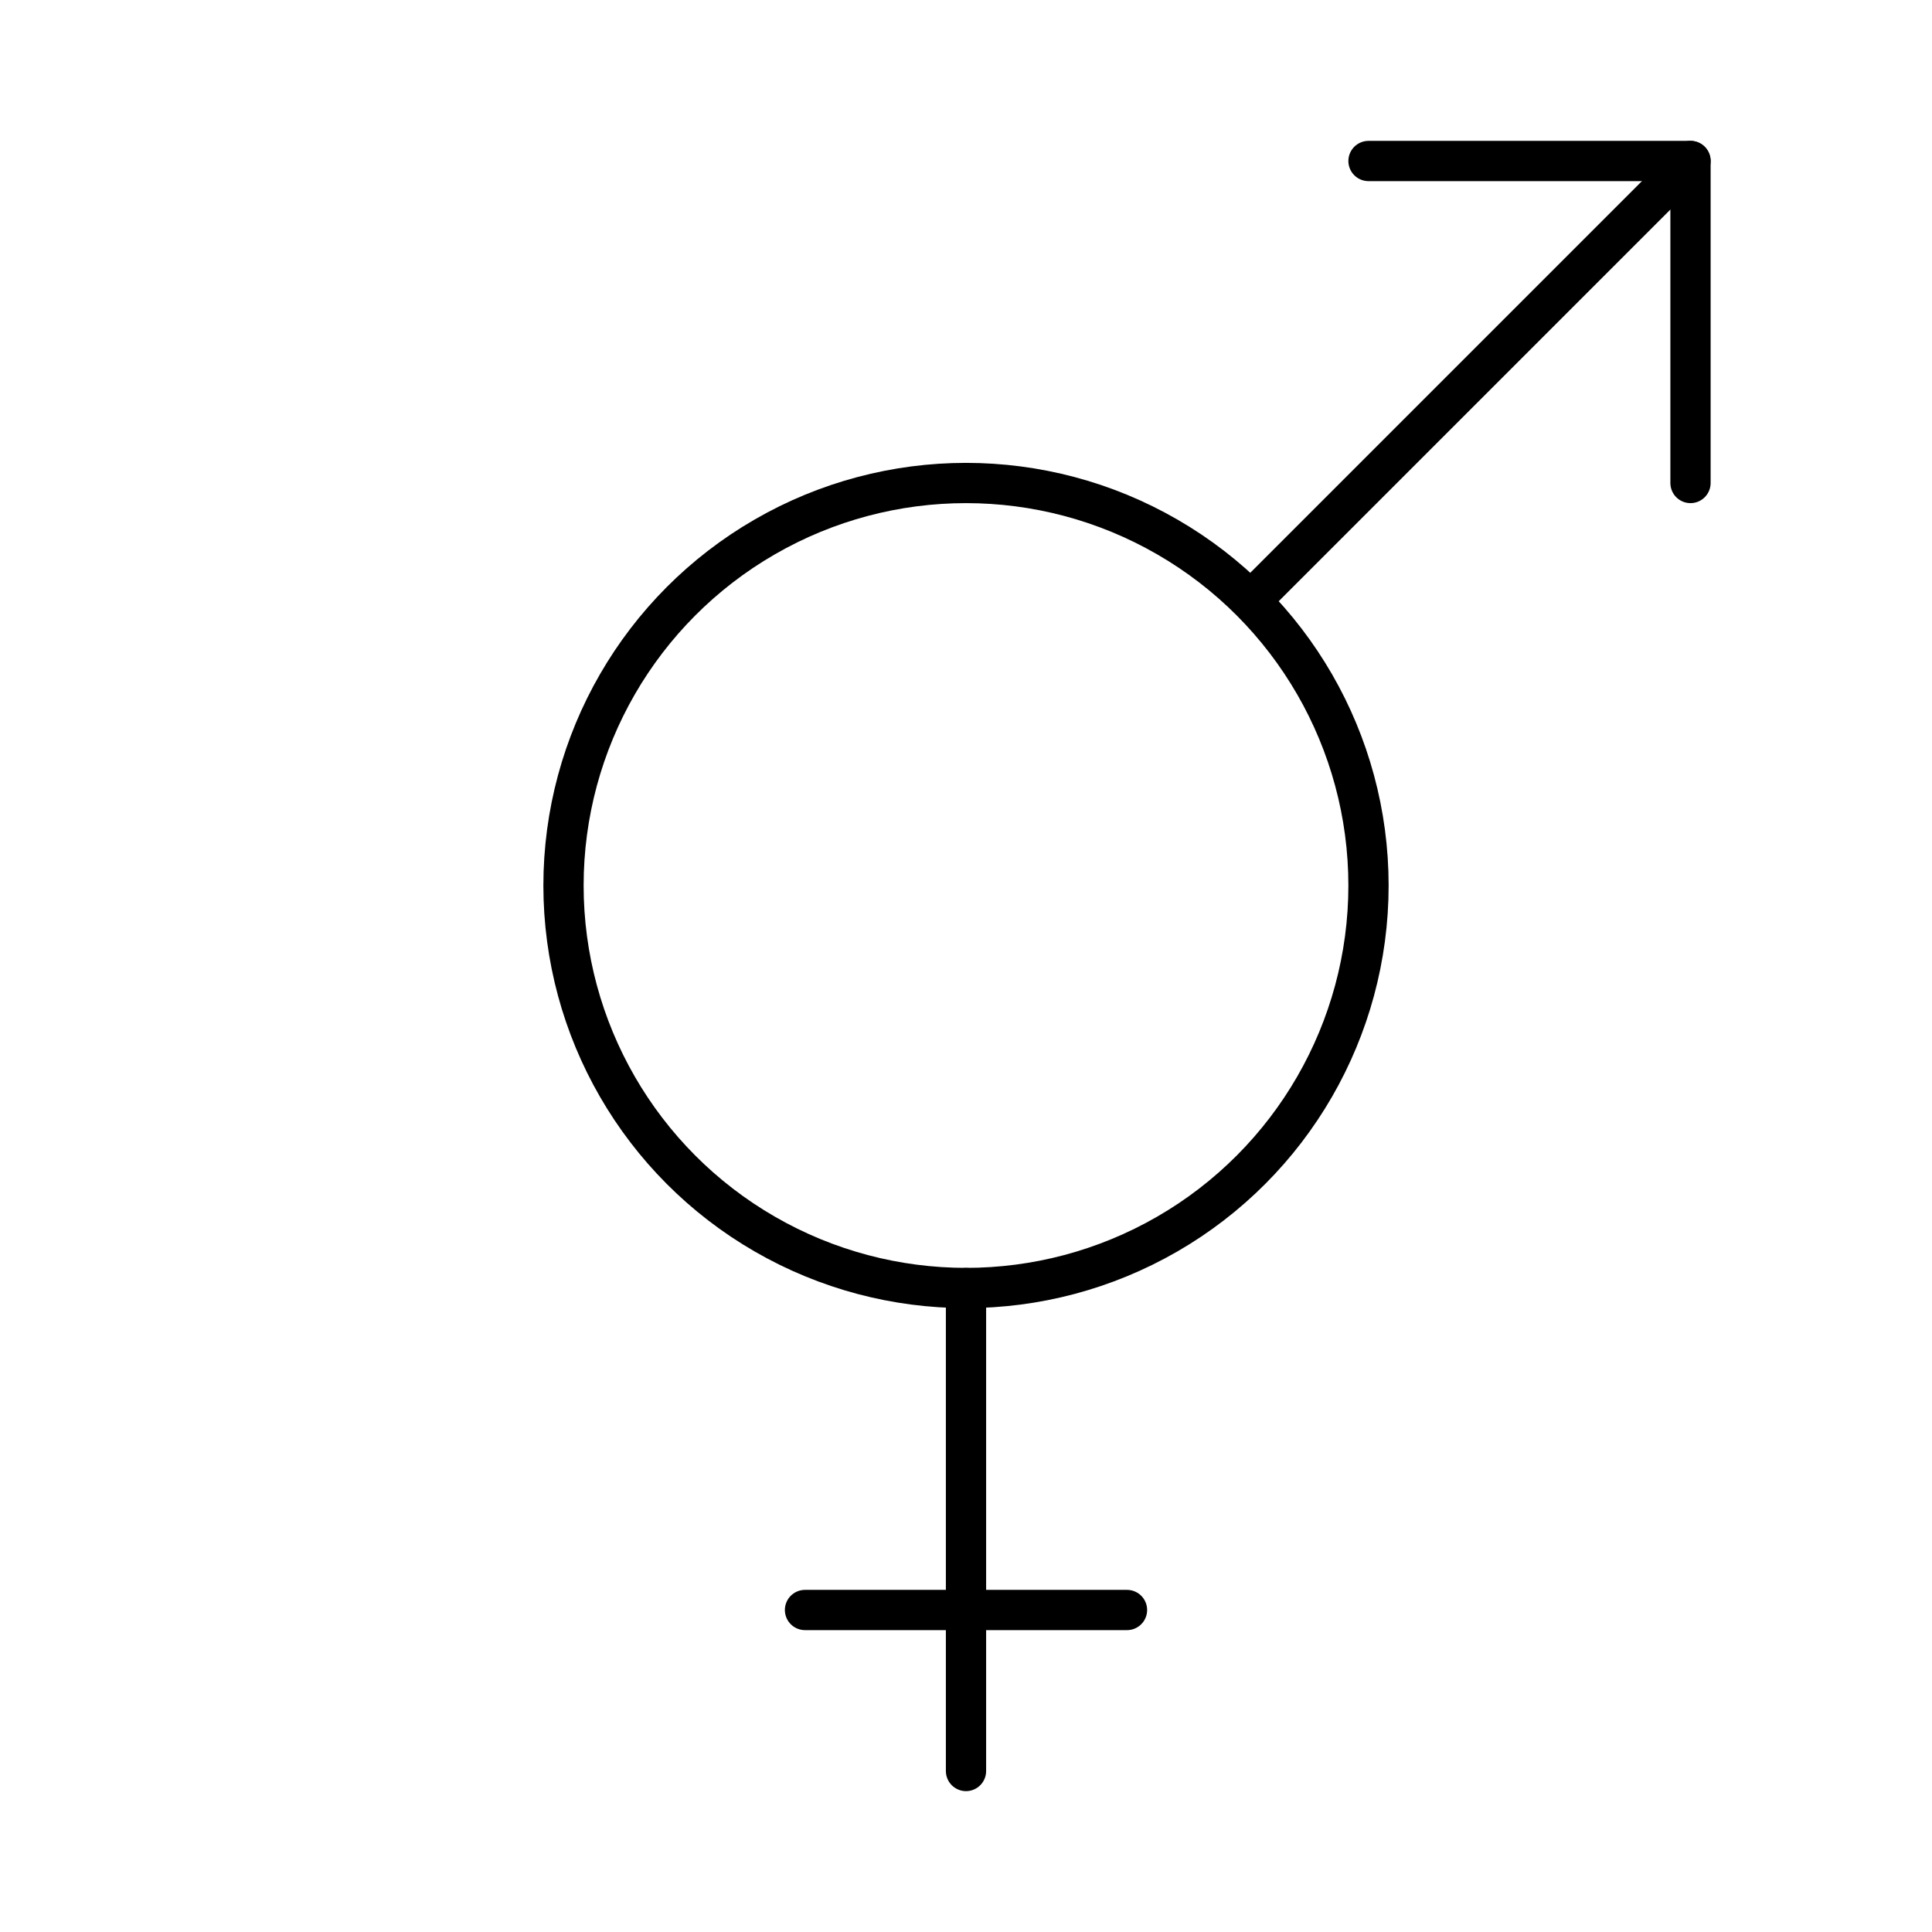 <?xml version="1.0"?>
<svg xmlns="http://www.w3.org/2000/svg" width="24" height="24" viewBox="0 0 24 24" fill="none" stroke="currentColor" stroke-width=".5" stroke-linecap="round" stroke-linejoin="round">
  <path d="M10 20h4"/>
  <path d="M12 16v6"/>
  <path d="M17 2h4v4"/>
  <path d="m21 2-5.46 5.46"/>
  <circle cx="12" cy="11" r="5"/>
</svg>
